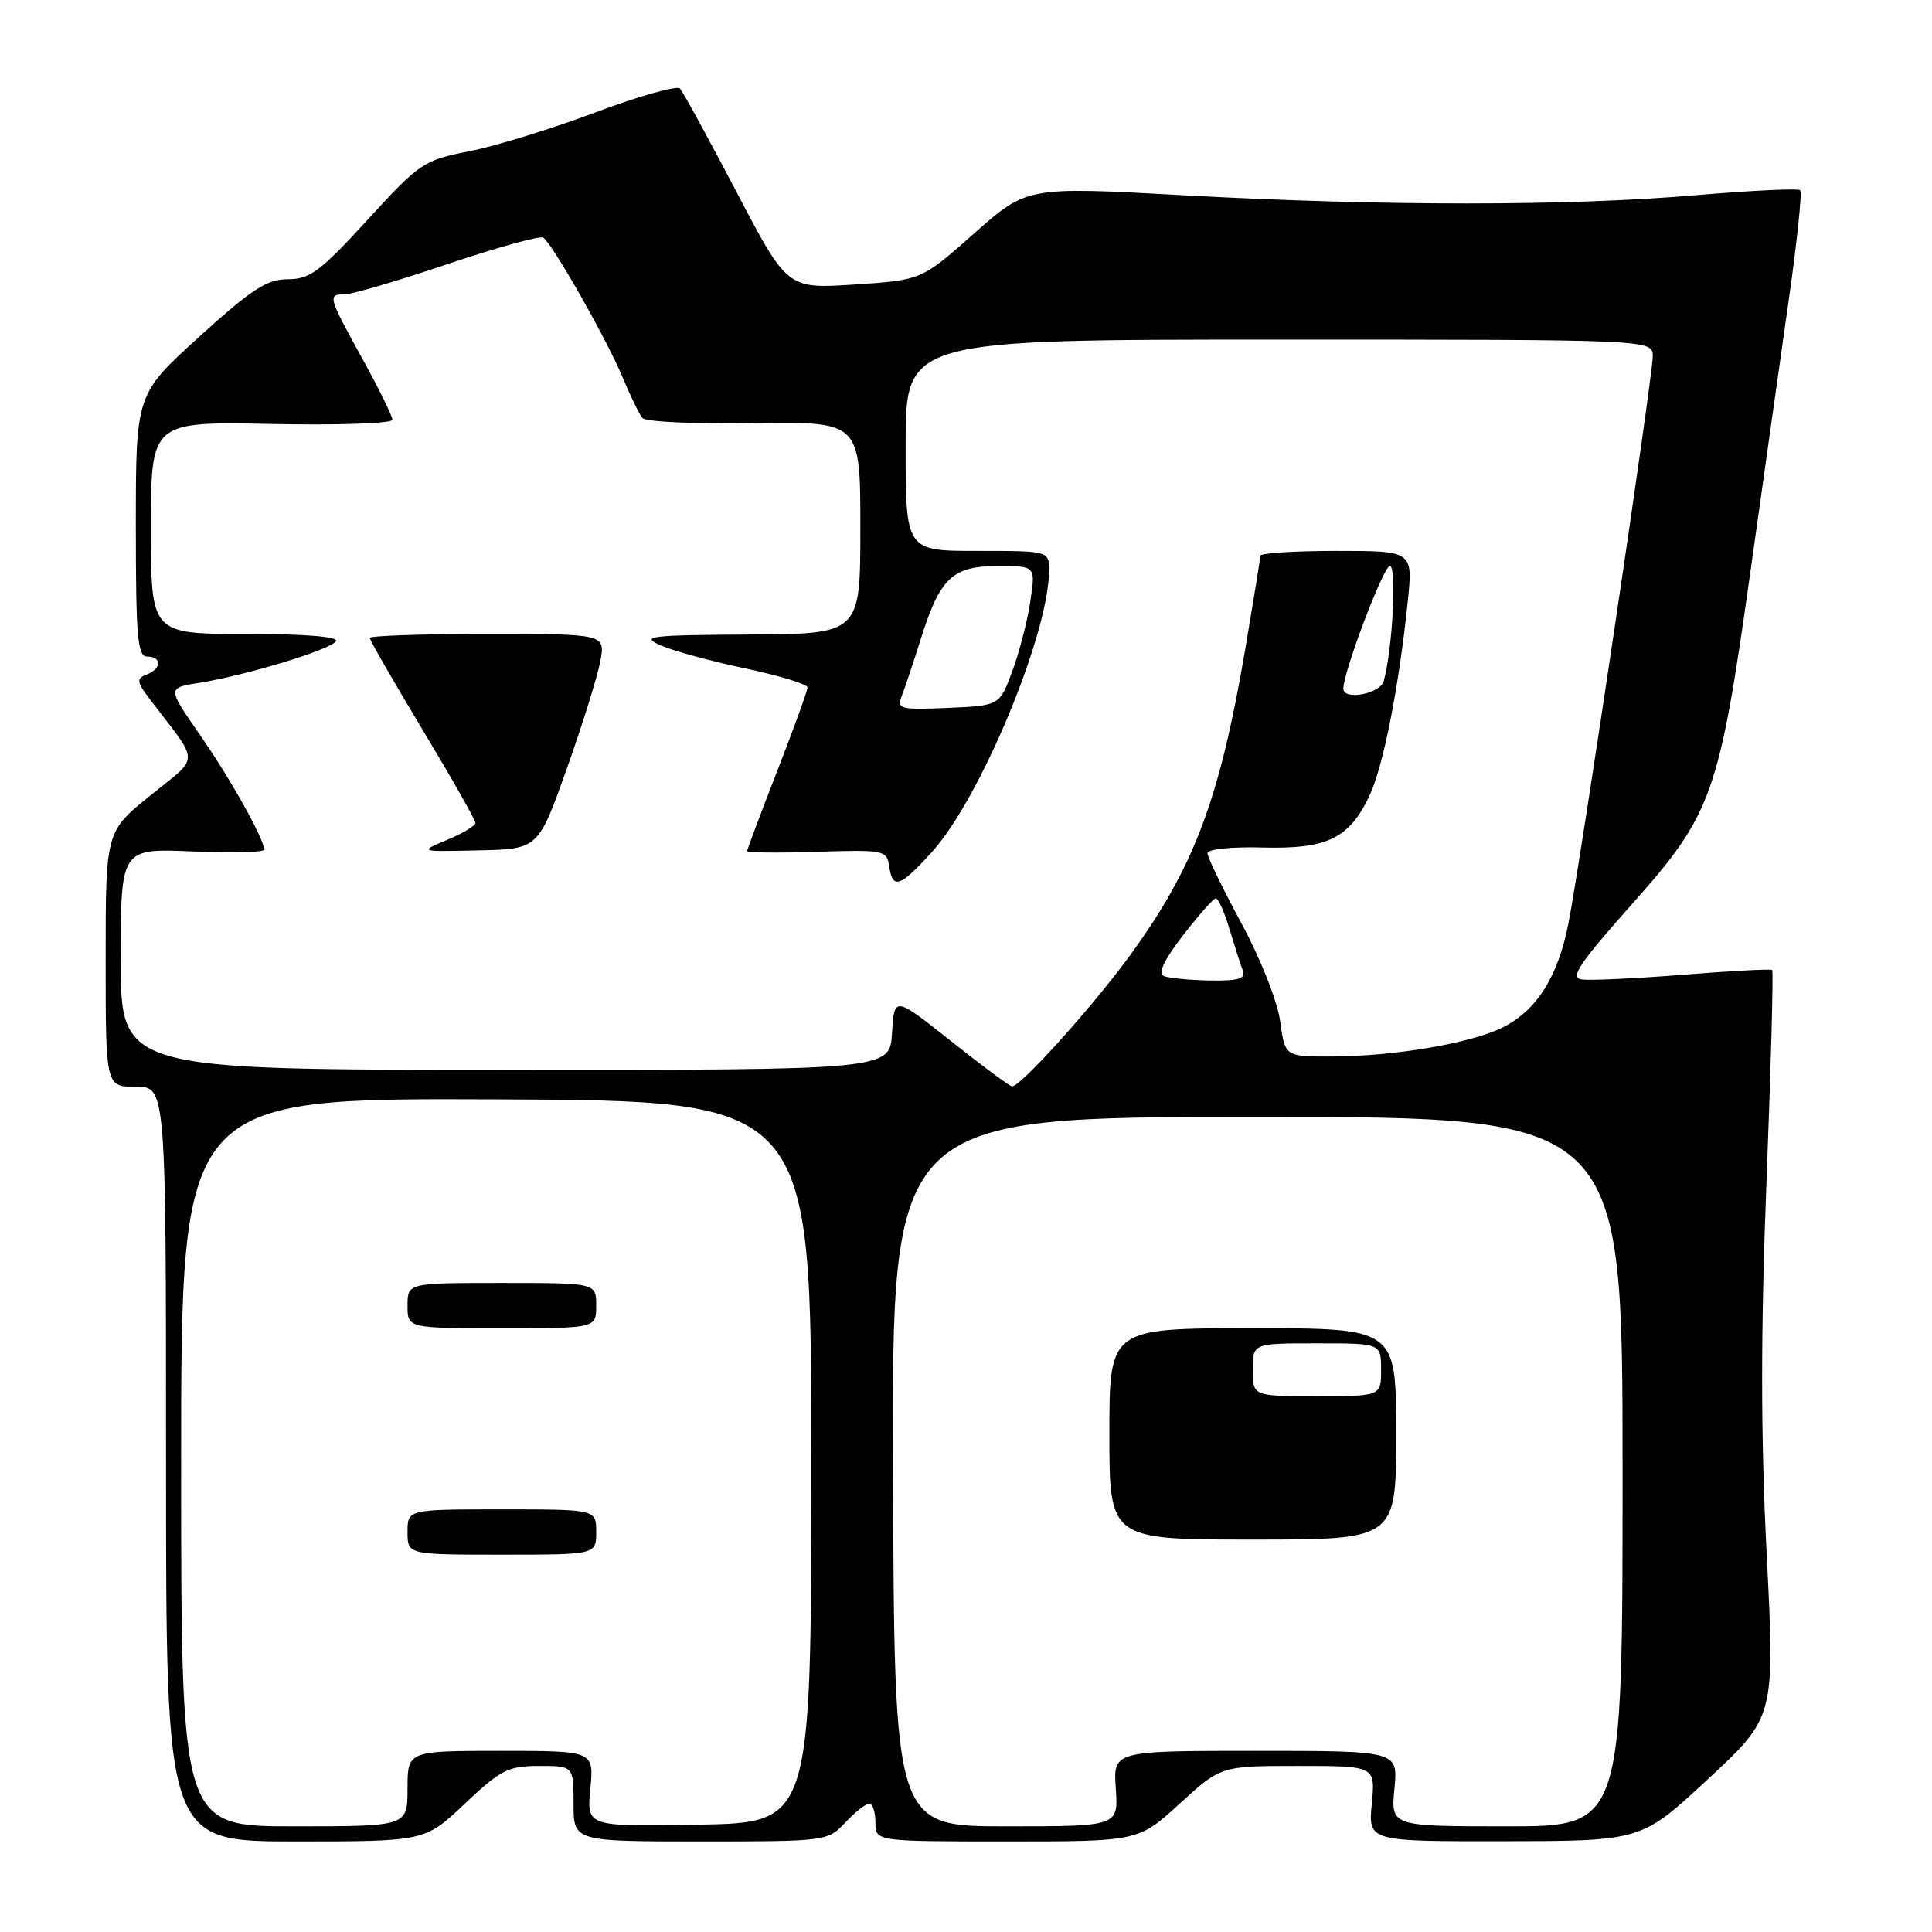 <?xml version="1.0" encoding="UTF-8" standalone="no"?>
<!DOCTYPE svg PUBLIC "-//W3C//DTD SVG 1.1//EN" "http://www.w3.org/Graphics/SVG/1.1/DTD/svg11.dtd" >
<svg xmlns="http://www.w3.org/2000/svg" xmlns:xlink="http://www.w3.org/1999/xlink" version="1.1" viewBox="0 0 256 256">
 <g >
 <path fill="currentColor"
d=" M 61.59 239.00 C 66.35 234.50 67.34 234.00 71.44 234.00 C 76.00 234.00 76.00 234.00 76.00 239.00 C 76.00 244.00 76.00 244.00 92.83 244.00 C 109.48 244.00 109.68 243.97 112.00 241.50 C 113.29 240.12 114.72 239.00 115.17 239.00 C 115.63 239.00 116.00 240.12 116.00 241.50 C 116.00 244.00 116.00 244.00 133.42 244.00 C 150.84 244.00 150.84 244.00 156.31 239.00 C 161.78 234.00 161.78 234.00 172.02 234.00 C 182.25 234.00 182.25 234.00 181.77 239.00 C 181.29 244.00 181.29 244.00 199.40 243.97 C 217.50 243.94 217.50 243.94 226.34 235.72 C 235.19 227.50 235.19 227.50 234.09 205.89 C 233.30 190.31 233.29 176.53 234.07 156.55 C 234.66 141.29 235.00 128.68 234.82 128.53 C 234.65 128.37 229.32 128.65 223.00 129.16 C 216.68 129.66 210.63 129.94 209.56 129.78 C 207.99 129.55 209.26 127.66 216.26 119.79 C 226.92 107.80 227.79 105.35 232.02 75.18 C 233.69 63.25 235.95 47.24 237.04 39.59 C 238.13 31.95 238.80 25.47 238.54 25.21 C 238.27 24.94 232.08 25.24 224.78 25.86 C 207.88 27.32 183.17 27.32 156.79 25.87 C 136.07 24.73 136.07 24.73 129.08 30.93 C 122.09 37.12 122.09 37.12 113.21 37.70 C 104.32 38.28 104.32 38.28 97.57 25.39 C 93.85 18.30 90.49 12.15 90.09 11.73 C 89.69 11.31 84.67 12.73 78.93 14.88 C 73.19 17.04 65.66 19.36 62.19 20.04 C 56.10 21.24 55.61 21.58 48.69 29.14 C 42.45 35.96 41.06 37.00 38.15 37.00 C 35.37 37.00 33.35 38.31 26.40 44.62 C 18.00 52.25 18.00 52.25 18.00 69.62 C 18.00 84.40 18.22 87.00 19.50 87.00 C 21.48 87.00 21.42 88.62 19.42 89.39 C 18.03 89.92 18.10 90.35 19.93 92.75 C 26.55 101.42 26.55 100.03 19.93 105.40 C 14.00 110.19 14.00 110.19 14.00 127.10 C 14.00 144.00 14.00 144.00 18.00 144.00 C 22.00 144.00 22.00 144.00 22.00 194.00 C 22.00 244.00 22.00 244.00 39.15 244.00 C 56.31 244.00 56.31 244.00 61.59 239.00 Z  M 24.00 193.75 C 24.00 145.50 24.00 145.50 65.75 145.67 C 107.50 145.84 107.50 145.84 107.50 193.67 C 107.50 241.50 107.50 241.50 92.62 241.78 C 77.74 242.05 77.74 242.05 78.22 237.03 C 78.71 232.00 78.71 232.00 66.35 232.00 C 54.00 232.00 54.00 232.00 54.00 237.00 C 54.00 242.00 54.00 242.00 39.00 242.00 C 24.00 242.00 24.00 242.00 24.00 193.75 Z  M 79.00 203.00 C 79.00 200.00 79.00 200.00 66.50 200.00 C 54.00 200.00 54.00 200.00 54.00 203.00 C 54.00 206.00 54.00 206.00 66.50 206.00 C 79.00 206.00 79.00 206.00 79.00 203.00 Z  M 79.00 173.00 C 79.00 170.00 79.00 170.00 66.50 170.00 C 54.00 170.00 54.00 170.00 54.00 173.00 C 54.00 176.00 54.00 176.00 66.50 176.00 C 79.00 176.00 79.00 176.00 79.00 173.00 Z  M 118.33 195.00 C 118.16 148.00 118.16 148.00 166.58 148.00 C 215.00 148.00 215.00 148.00 215.00 195.00 C 215.00 242.00 215.00 242.00 199.65 242.00 C 184.29 242.00 184.29 242.00 184.77 237.00 C 185.25 232.00 185.25 232.00 166.38 232.00 C 147.50 232.00 147.50 232.00 147.85 237.00 C 148.19 242.00 148.19 242.00 133.35 242.00 C 118.50 242.00 118.50 242.00 118.33 195.00 Z  M 185.00 190.00 C 185.00 176.00 185.00 176.00 166.00 176.00 C 147.00 176.00 147.00 176.00 147.00 190.00 C 147.00 204.00 147.00 204.00 166.00 204.00 C 185.00 204.00 185.00 204.00 185.00 190.00 Z  M 126.00 137.94 C 118.50 131.99 118.50 131.99 118.20 136.88 C 117.90 141.78 117.90 141.78 66.95 141.76 C 16.00 141.75 16.00 141.75 16.00 127.08 C 16.00 112.41 16.00 112.41 25.50 112.82 C 30.73 113.05 35.00 112.94 35.00 112.58 C 35.00 111.16 30.54 103.20 26.46 97.32 C 22.17 91.15 22.17 91.15 26.33 90.49 C 32.52 89.52 43.83 86.08 44.52 84.97 C 44.89 84.36 40.41 84.00 32.56 84.00 C 20.00 84.00 20.00 84.00 20.00 69.93 C 20.00 55.86 20.00 55.86 36.00 56.18 C 44.80 56.36 52.00 56.11 52.00 55.62 C 52.00 55.14 50.20 51.49 48.00 47.50 C 43.44 39.23 43.38 39.01 45.75 38.99 C 46.71 38.98 52.83 37.18 59.34 34.98 C 65.86 32.79 71.54 31.22 71.97 31.48 C 73.16 32.22 80.38 44.92 82.50 50.00 C 83.53 52.48 84.71 54.91 85.14 55.40 C 85.56 55.90 92.22 56.20 99.95 56.08 C 114.00 55.87 114.00 55.87 114.00 69.93 C 114.00 84.00 114.00 84.00 99.25 84.08 C 86.09 84.15 84.82 84.31 87.50 85.50 C 89.15 86.23 94.21 87.61 98.75 88.57 C 103.29 89.53 107.00 90.66 107.00 91.09 C 107.00 91.51 105.20 96.48 103.00 102.12 C 100.80 107.77 99.00 112.56 99.00 112.78 C 99.00 112.99 103.16 113.03 108.25 112.87 C 117.14 112.58 117.51 112.66 117.82 114.79 C 118.27 117.91 119.25 117.58 123.53 112.84 C 129.93 105.75 139.00 83.93 139.00 75.61 C 139.00 73.00 139.00 73.00 129.50 73.00 C 120.00 73.00 120.00 73.00 120.00 59.00 C 120.00 45.00 120.00 45.00 169.50 45.00 C 219.00 45.00 219.00 45.00 219.00 47.22 C 219.00 49.85 209.48 113.88 207.83 122.33 C 206.44 129.48 203.58 133.96 198.99 136.20 C 194.71 138.28 184.58 139.98 176.39 139.99 C 170.27 140.00 170.27 140.00 169.63 135.32 C 169.27 132.69 167.03 127.02 164.49 122.33 C 162.02 117.76 160.00 113.59 160.00 113.06 C 160.00 112.52 163.17 112.19 167.29 112.30 C 175.83 112.53 178.77 111.12 181.45 105.46 C 183.28 101.60 185.34 91.20 186.53 79.75 C 187.23 73.00 187.23 73.00 177.12 73.00 C 171.55 73.00 167.00 73.29 167.00 73.64 C 167.00 73.99 166.09 79.59 164.99 86.08 C 161.56 106.18 158.14 115.17 149.43 127.00 C 144.44 133.76 135.16 144.04 134.10 143.95 C 133.77 143.92 130.12 141.22 126.00 137.94 Z  M 75.09 101.90 C 77.16 96.07 79.16 89.66 79.54 87.65 C 80.22 84.00 80.22 84.00 64.61 84.00 C 56.03 84.00 49.00 84.24 49.00 84.53 C 49.00 84.83 52.15 90.31 56.00 96.71 C 59.85 103.11 63.00 108.66 63.00 109.04 C 63.00 109.42 61.31 110.43 59.25 111.29 C 55.50 112.86 55.50 112.86 63.41 112.68 C 71.32 112.50 71.32 112.50 75.09 101.90 Z  M 154.24 129.34 C 153.39 128.99 154.20 127.26 156.74 123.96 C 158.81 121.28 160.77 119.07 161.09 119.04 C 161.42 119.02 162.24 120.85 162.91 123.10 C 163.59 125.36 164.38 127.84 164.68 128.60 C 165.09 129.69 164.12 129.98 160.36 129.92 C 157.69 129.88 154.93 129.61 154.24 129.34 Z  M 119.46 92.30 C 119.85 91.31 121.00 87.87 122.01 84.67 C 124.56 76.55 126.20 75.00 132.27 75.00 C 137.23 75.00 137.23 75.00 136.52 79.70 C 136.14 82.28 135.06 86.44 134.13 88.95 C 132.44 93.50 132.44 93.50 125.60 93.80 C 119.35 94.07 118.81 93.94 119.46 92.30 Z  M 178.00 91.25 C 178.00 89.03 183.32 75.00 184.16 75.00 C 185.11 75.00 184.52 86.05 183.35 90.25 C 182.88 91.94 178.00 92.86 178.00 91.25 Z  M 166.00 181.50 C 166.00 178.00 166.00 178.00 174.50 178.00 C 183.00 178.00 183.00 178.00 183.00 181.50 C 183.00 185.00 183.00 185.00 174.50 185.00 C 166.00 185.00 166.00 185.00 166.00 181.50 Z "/>
</g>
</svg>